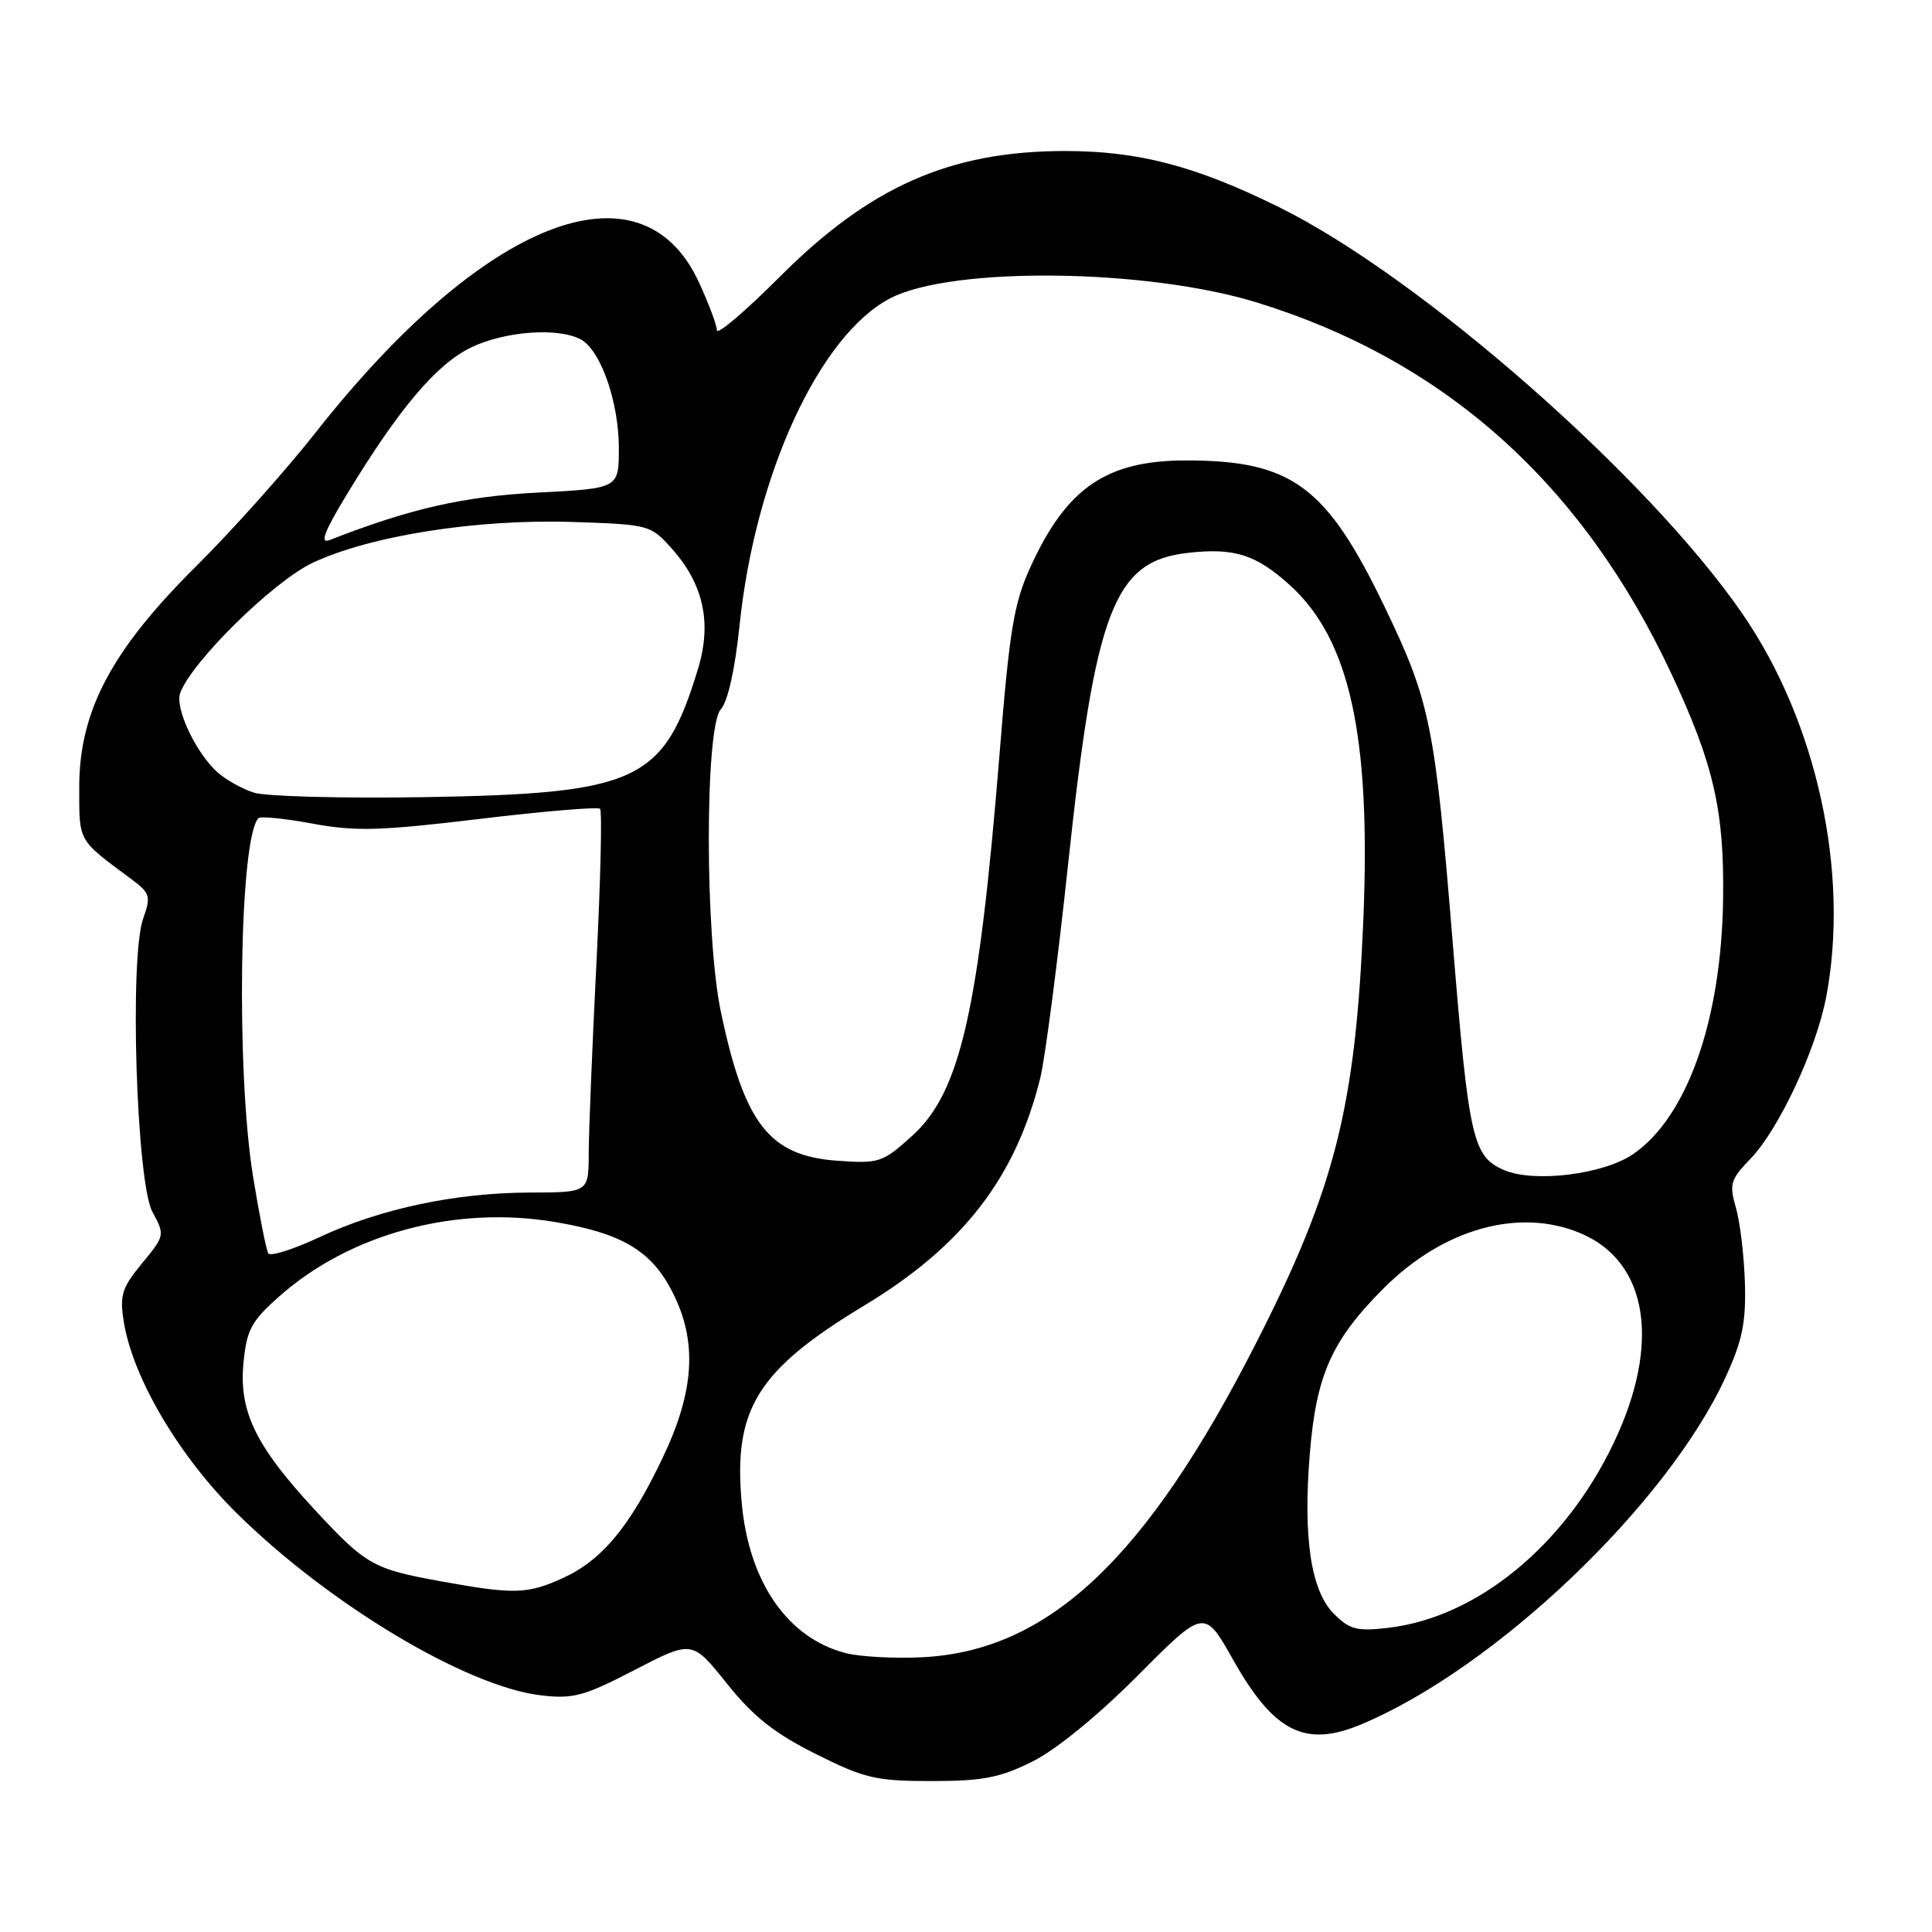 <?xml version="1.0" encoding="UTF-8" standalone="no"?>
<!DOCTYPE svg PUBLIC "-//W3C//DTD SVG 1.1//EN" "http://www.w3.org/Graphics/SVG/1.1/DTD/svg11.dtd" >
<svg xmlns="http://www.w3.org/2000/svg" xmlns:xlink="http://www.w3.org/1999/xlink" version="1.1" viewBox="0 0 256 256">
 <g >
 <path fill="currentColor"
d=" M 136.81 233.41 C 139.94 231.85 145.51 227.30 150.79 221.99 C 159.58 213.16 159.58 213.16 163.39 219.92 C 168.79 229.51 172.92 231.60 180.34 228.50 C 198.07 221.10 220.90 199.35 228.64 182.50 C 230.87 177.66 231.36 175.24 231.21 170.00 C 231.10 166.43 230.57 161.94 230.02 160.04 C 229.11 156.90 229.29 156.29 231.95 153.54 C 235.70 149.66 240.66 139.05 241.98 132.11 C 245.11 115.62 240.75 95.67 230.89 81.34 C 218.41 63.20 188.26 36.74 169.50 27.46 C 158.41 21.98 150.84 20.00 141.04 20.01 C 125.84 20.04 115.25 24.72 103.25 36.75 C 98.71 41.29 95.00 44.45 94.99 43.76 C 94.98 43.06 93.89 40.17 92.57 37.32 C 84.92 20.88 64.04 29.10 41.84 57.29 C 37.85 62.36 30.73 70.33 26.02 75.00 C 14.77 86.16 10.50 94.22 10.50 104.29 C 10.50 111.63 10.24 111.17 17.42 116.50 C 19.90 118.34 20.02 118.75 18.97 121.72 C 17.13 126.90 18.08 156.69 20.20 160.59 C 21.86 163.64 21.85 163.73 18.82 167.40 C 16.15 170.64 15.84 171.62 16.40 175.13 C 17.59 182.57 23.74 192.99 31.38 200.52 C 43.63 212.60 61.81 223.48 71.67 224.64 C 75.93 225.15 77.40 224.75 84.11 221.27 C 91.72 217.33 91.72 217.33 96.31 223.07 C 99.82 227.46 102.60 229.66 108.09 232.41 C 114.57 235.65 116.06 236.00 123.44 236.00 C 130.22 236.00 132.49 235.56 136.81 233.41 Z  M 112.12 219.06 C 104.40 217.10 99.23 209.67 98.28 199.13 C 97.15 186.70 100.36 181.54 114.55 172.97 C 127.60 165.09 134.59 156.03 137.85 142.80 C 138.48 140.21 140.14 127.52 141.52 114.59 C 145.14 80.76 147.60 74.36 157.38 73.26 C 163.55 72.56 166.40 73.46 170.91 77.53 C 178.85 84.72 181.66 97.48 180.65 121.84 C 179.62 146.71 176.90 157.45 166.42 178.00 C 151.83 206.64 138.87 218.81 122.09 219.60 C 118.47 219.77 113.98 219.53 112.12 219.06 Z  M 176.74 213.83 C 173.70 210.79 172.64 203.73 173.56 192.59 C 174.41 182.17 176.47 177.57 183.36 170.69 C 191.23 162.81 201.27 160.00 209.38 163.39 C 218.39 167.15 220.12 178.01 213.81 191.23 C 207.33 204.79 195.75 214.29 184.00 215.69 C 179.79 216.18 178.85 215.94 176.74 213.83 Z  M 58.41 209.53 C 49.41 207.90 48.48 207.37 41.63 199.97 C 33.86 191.58 31.65 187.00 32.26 180.60 C 32.69 176.20 33.29 175.07 36.98 171.80 C 46.37 163.46 60.36 159.69 73.59 161.93 C 82.45 163.43 86.32 165.74 89.10 171.20 C 92.43 177.73 92.05 184.27 87.80 193.18 C 83.47 202.29 79.75 206.76 74.54 209.12 C 69.87 211.24 68.08 211.29 58.41 209.53 Z  M 35.55 166.08 C 35.28 165.64 34.37 161.05 33.53 155.89 C 31.25 141.82 31.72 110.95 34.25 108.41 C 34.53 108.13 37.77 108.46 41.45 109.14 C 47.14 110.19 50.43 110.09 63.56 108.51 C 72.04 107.49 79.22 106.89 79.51 107.17 C 79.80 107.46 79.58 116.66 79.03 127.60 C 78.48 138.55 78.02 149.86 78.01 152.75 C 78.00 158.00 78.00 158.00 70.25 158.02 C 60.40 158.04 50.41 160.15 42.36 163.92 C 38.88 165.55 35.82 166.52 35.55 166.08 Z  M 199.32 155.05 C 195.14 153.26 194.63 151.01 192.50 125.00 C 190.13 95.96 189.52 93.00 183.47 80.41 C 175.77 64.41 171.18 61.02 157.22 61.01 C 146.64 61.00 141.35 64.60 136.55 75.11 C 134.35 79.91 133.77 83.43 132.47 99.61 C 129.70 133.97 127.25 144.74 120.87 150.50 C 116.93 154.06 116.50 154.20 110.91 153.80 C 101.94 153.15 98.64 148.93 95.52 134.08 C 93.39 123.98 93.39 96.33 95.51 93.99 C 96.44 92.96 97.39 88.70 97.99 82.91 C 100.05 62.89 108.59 44.37 117.99 39.51 C 126.17 35.28 151.96 35.58 166.54 40.08 C 191.49 47.78 209.69 64.09 221.49 89.32 C 227.08 101.28 228.48 107.41 228.32 119.11 C 228.10 135.17 223.56 148.03 216.38 152.94 C 212.48 155.61 203.29 156.75 199.32 155.05 Z  M 33.64 105.03 C 32.07 104.53 29.89 103.30 28.79 102.31 C 25.93 99.72 23.15 93.79 23.88 91.82 C 25.42 87.65 36.21 77.05 41.40 74.59 C 49.01 70.99 63.16 68.76 75.77 69.16 C 86.04 69.50 86.20 69.54 89.03 72.71 C 93.22 77.40 94.34 82.52 92.50 88.59 C 87.94 103.59 84.57 105.16 56.00 105.63 C 45.27 105.80 35.21 105.53 33.64 105.03 Z  M 46.04 65.38 C 52.89 54.10 57.84 48.26 62.40 46.05 C 66.89 43.88 73.93 43.36 76.95 44.97 C 79.59 46.39 82.00 53.25 82.00 59.38 C 82.00 64.72 82.00 64.72 71.25 65.27 C 61.43 65.78 54.29 67.40 43.68 71.56 C 42.33 72.08 42.95 70.47 46.04 65.38 Z "/>
</g>
</svg>